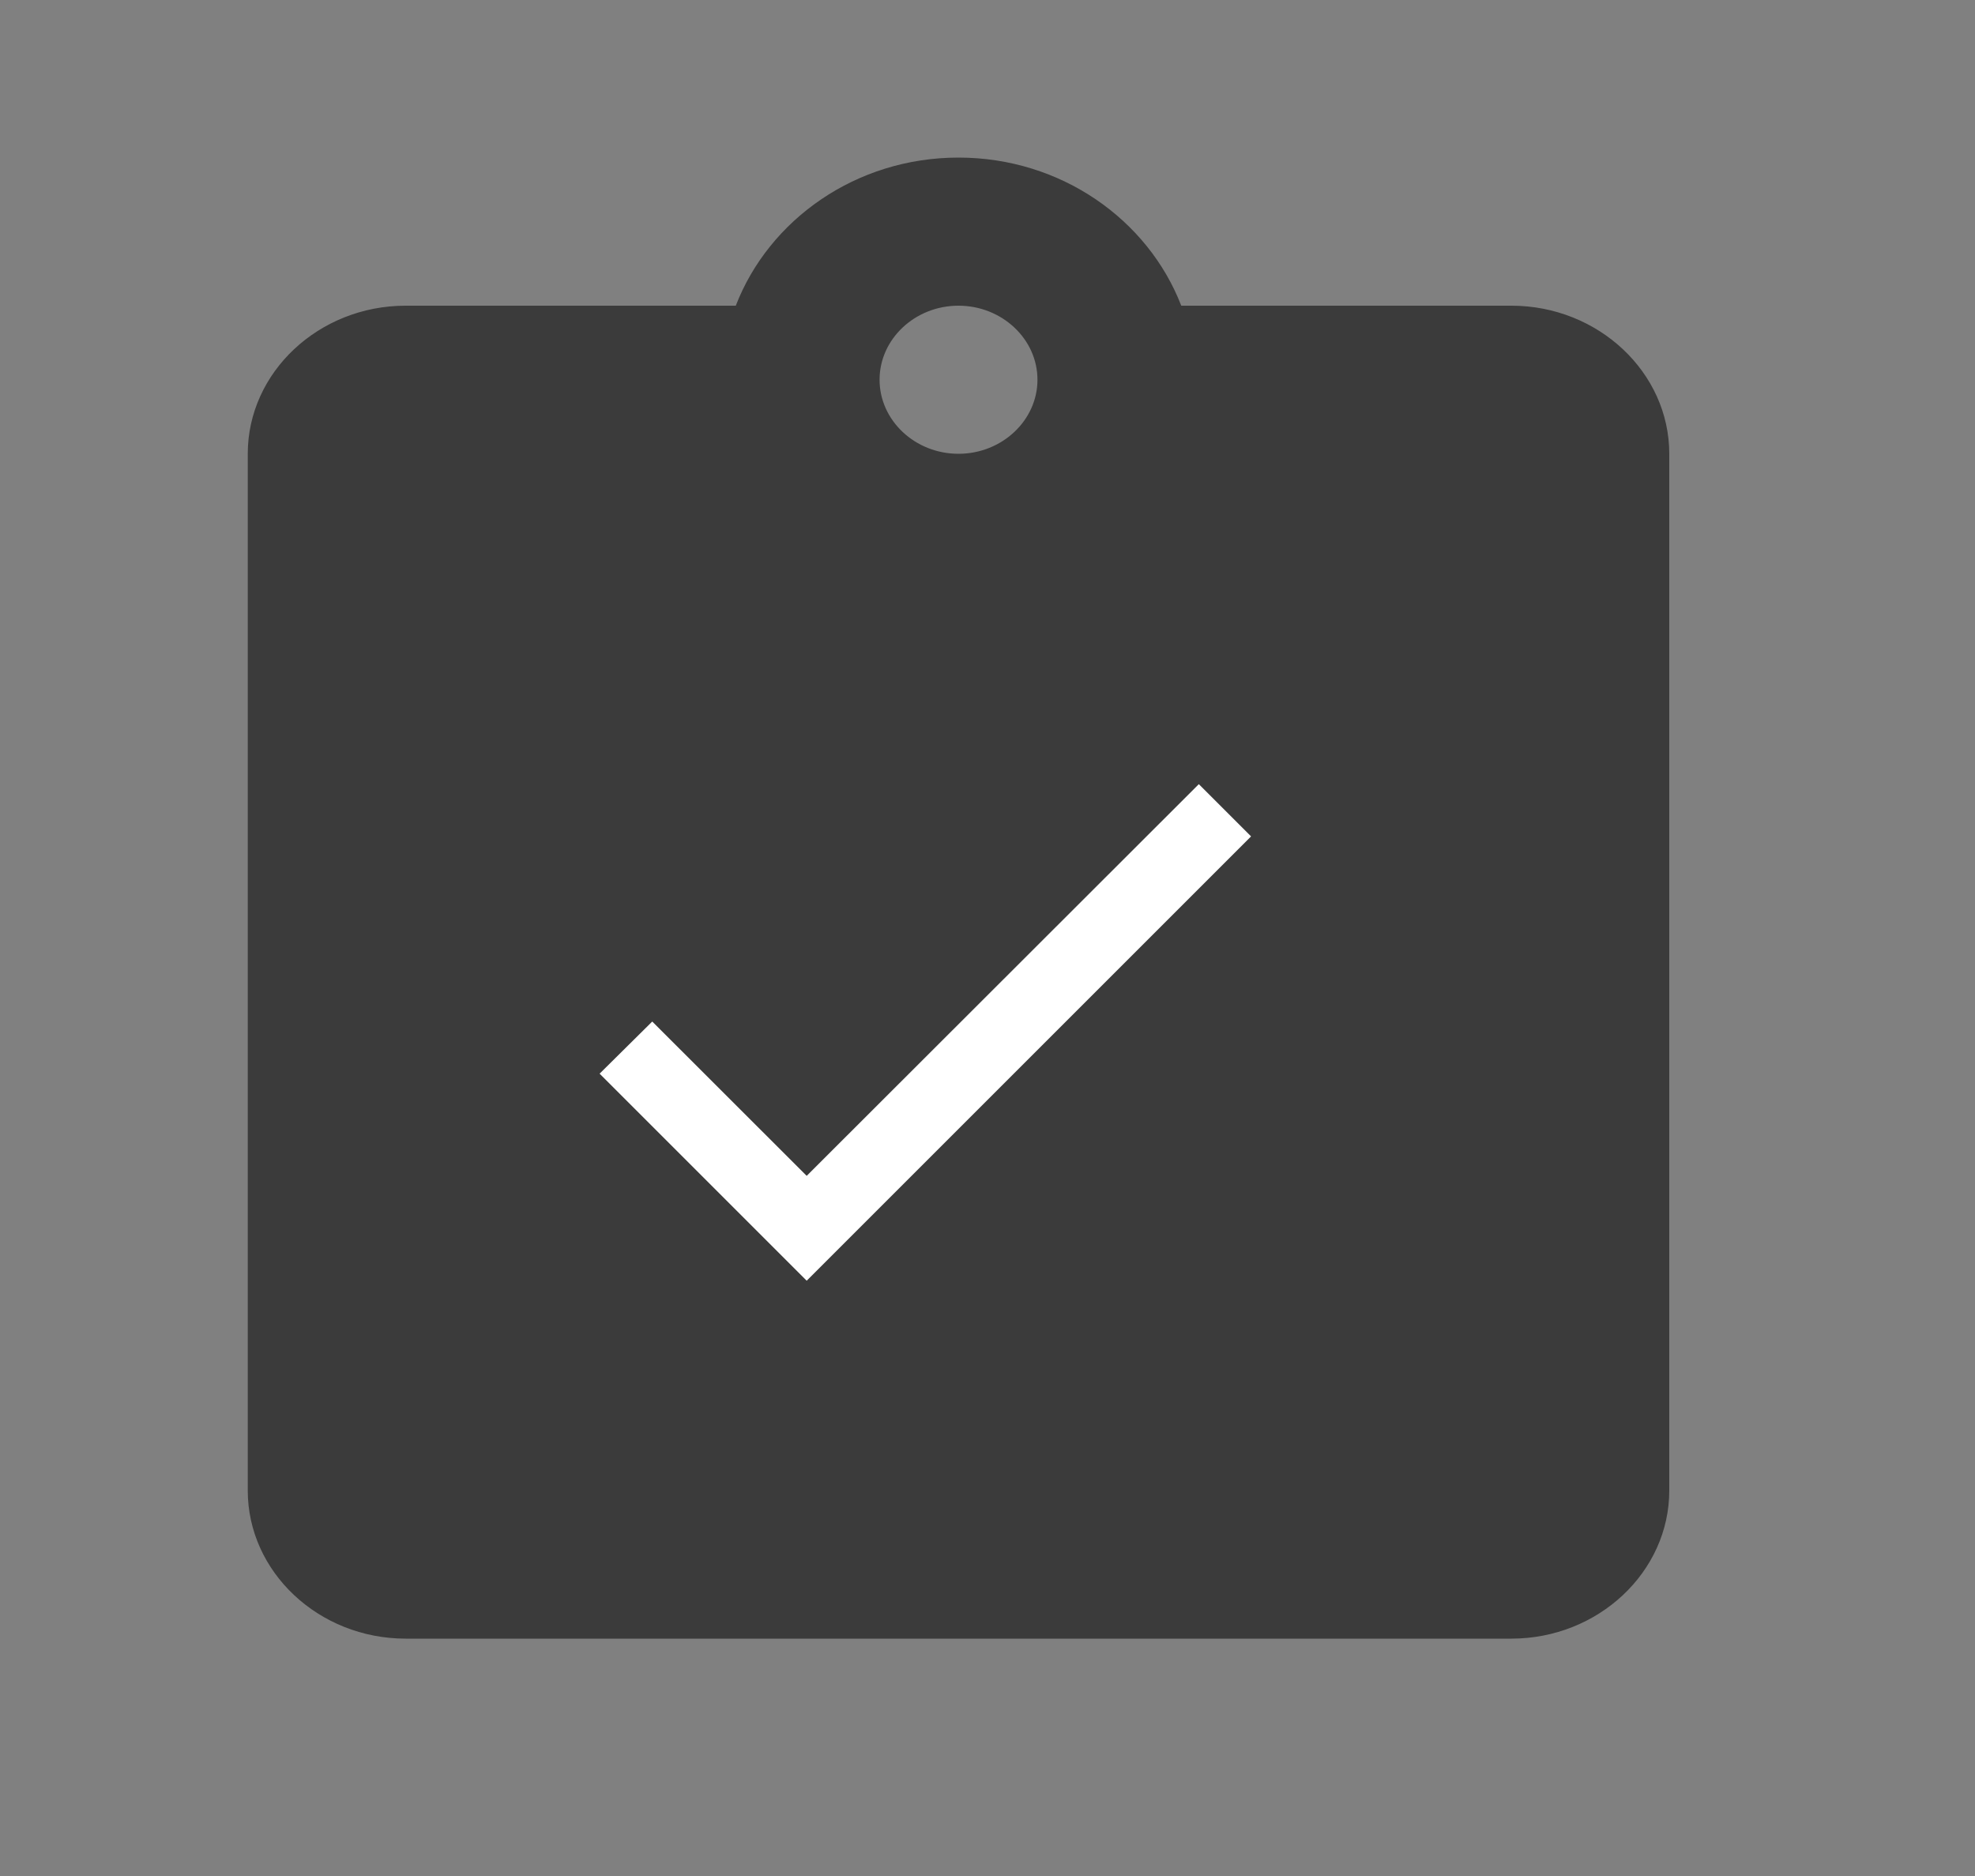 <svg width="20" height="19" viewBox="0 0 20 19" fill="none" xmlns="http://www.w3.org/2000/svg">
<rect x="0" y="0" width="20" height="19" fill="#808080" stroke="none"/>
<path fill-rule="evenodd" clip-rule="evenodd" d="M11.962 3.096H15.305C16.184 3.096 16.904 3.771 16.904 4.596V15.096C16.904 15.921 16.184 16.596 15.305 16.596H4.108C3.228 16.596 2.509 15.921 2.509 15.096V4.596C2.509 3.771 3.228 3.096 4.108 3.096H7.451C7.787 2.226 8.667 1.596 9.706 1.596C10.746 1.596 11.626 2.226 11.962 3.096ZM8.907 3.846C8.907 4.258 9.266 4.596 9.706 4.596C10.146 4.596 10.506 4.258 10.506 3.846C10.506 3.433 10.146 3.096 9.706 3.096C9.266 3.096 8.907 3.433 8.907 3.846Z" fill="black" fill-opacity="0.54"/>
<path d="M8.169 11.909L6.605 10.346L6.072 10.874L8.169 12.971L12.669 8.471L12.14 7.942L8.169 11.909Z" fill="white"/>
</svg>
